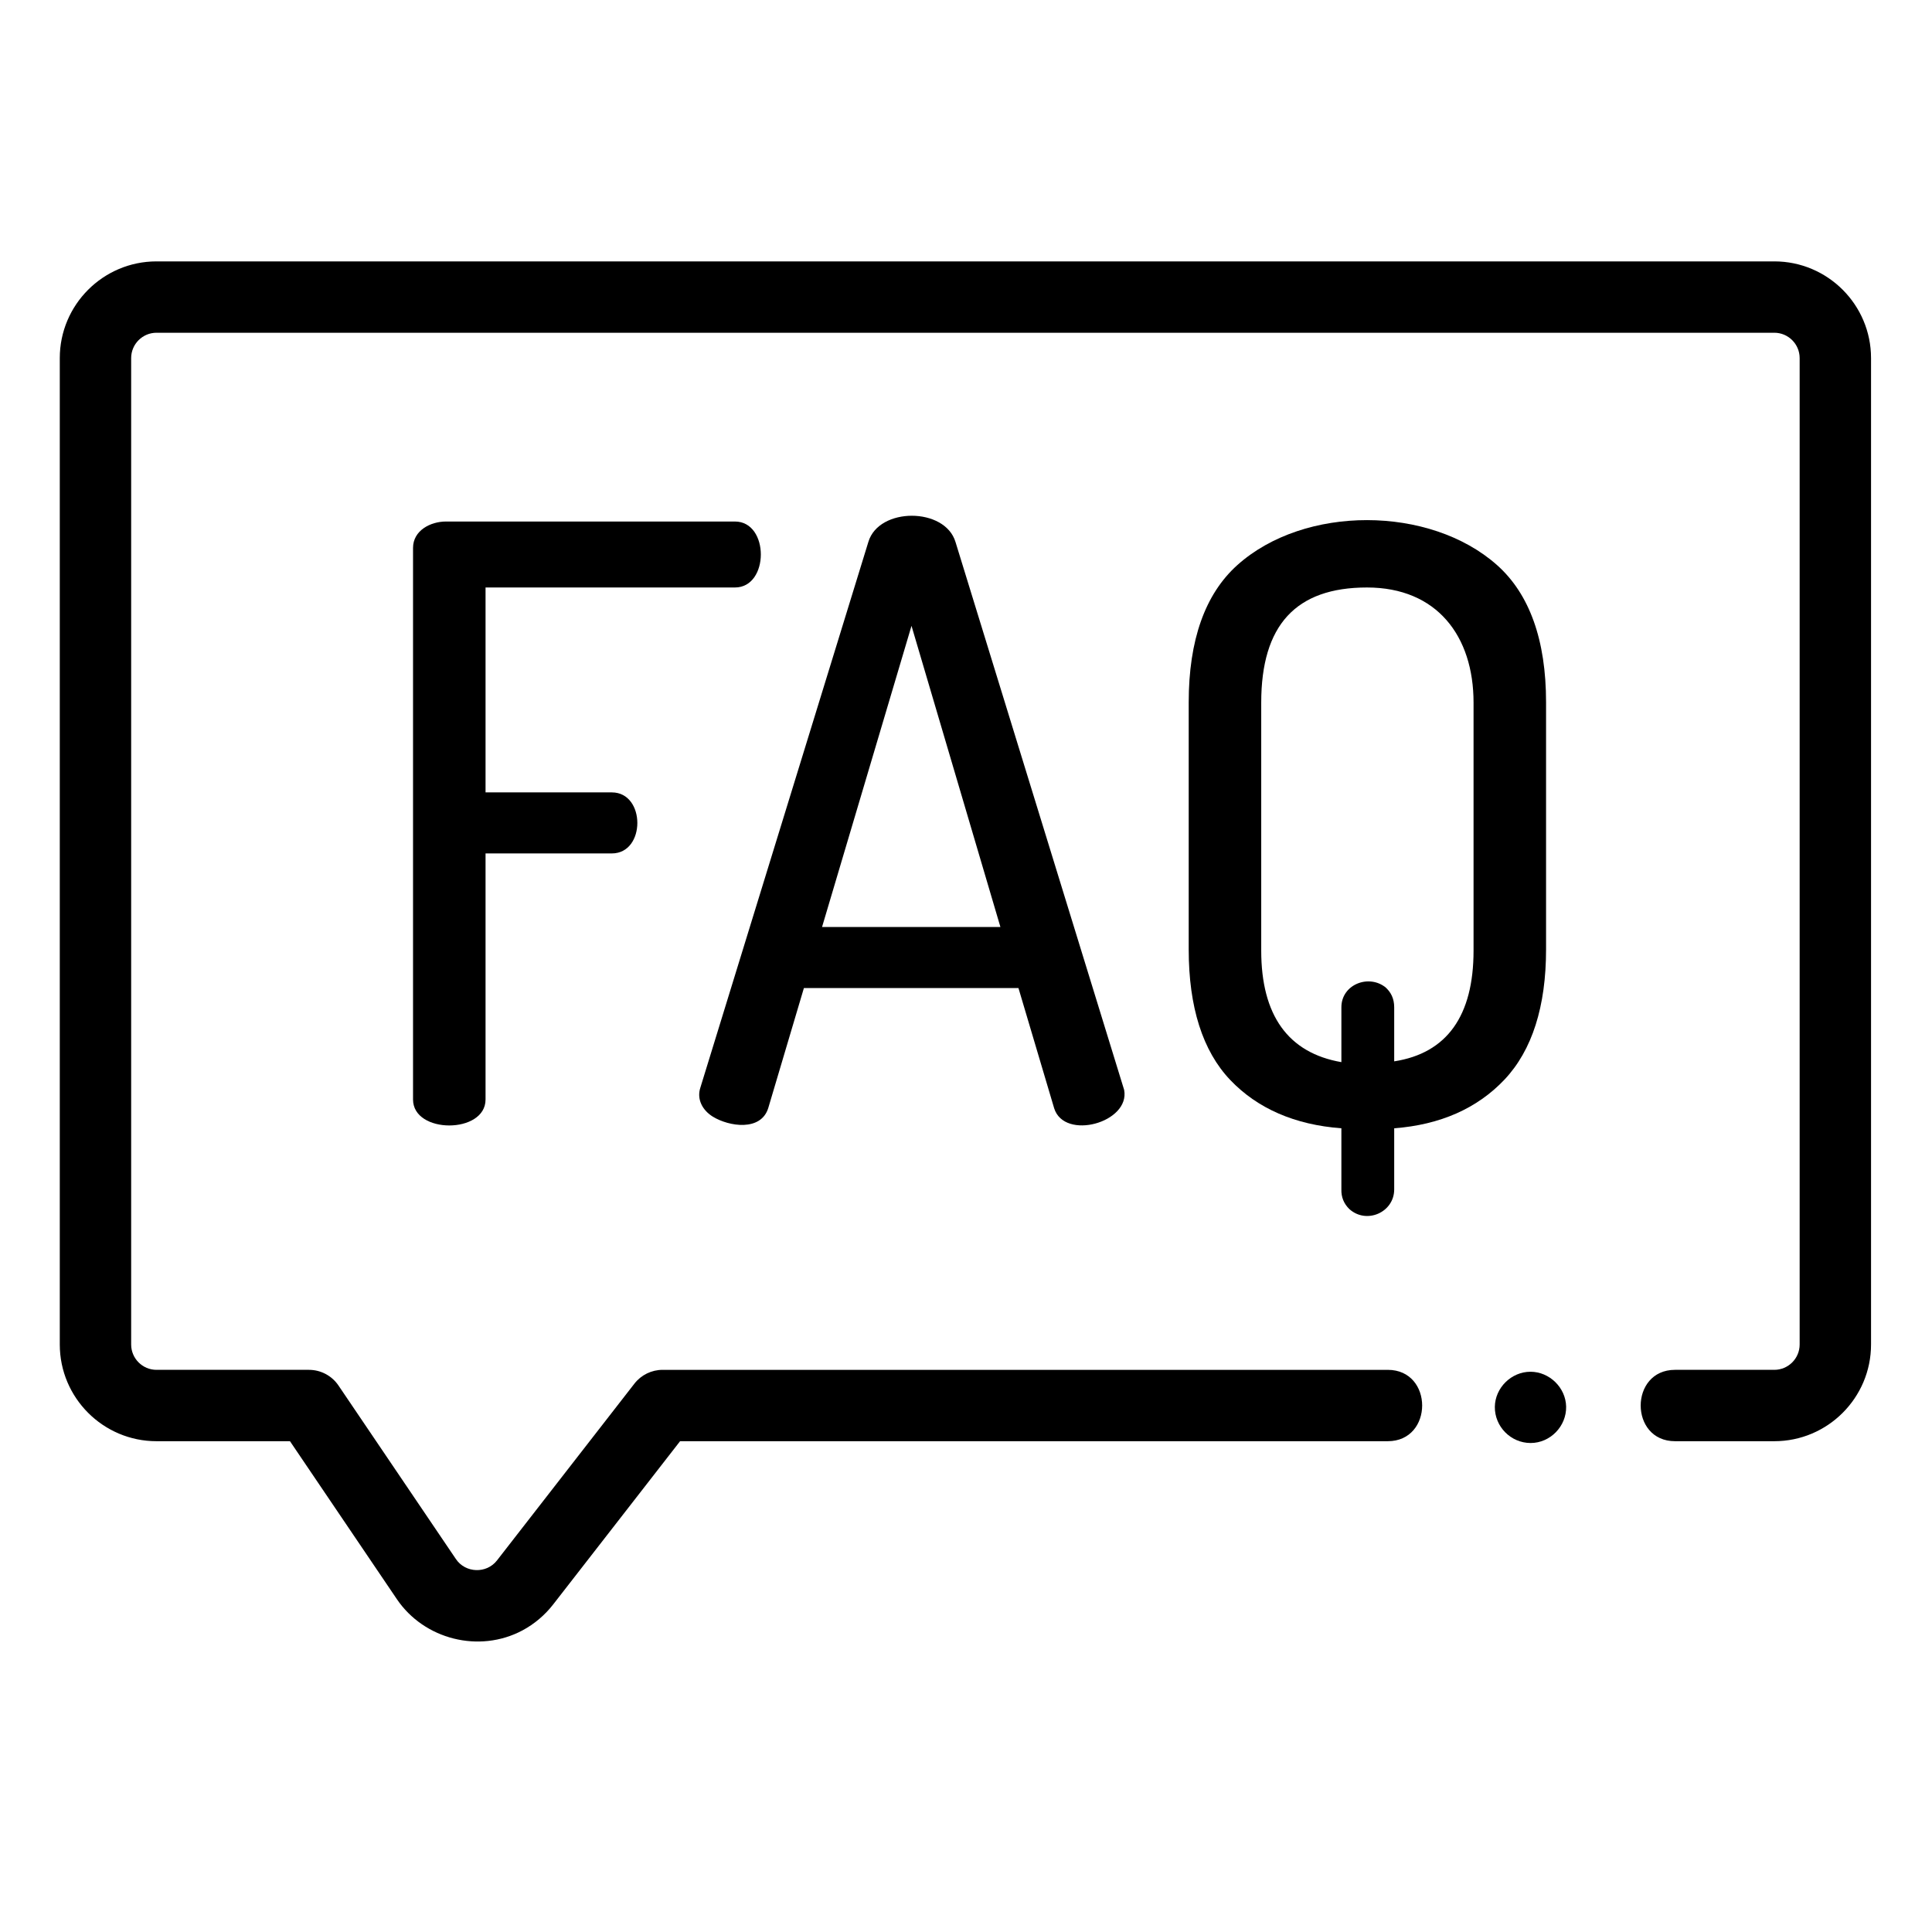 <svg height="681pt" viewBox="-21 -97 681.335 681" width="681pt" xmlns="http://www.w3.org/2000/svg"><path d="m604.727-4.988h-570.535c-18.805 0-34.109 15.297-34.109 34.105v347.863c0 18.805 15.305 34.105 34.109 34.105h47.07l37.688 55.691c9.629 14.23 29.043 19.148 44.258 11.051 4.246-2.262 7.969-5.434 10.914-9.23l44.711-57.512h249.574c16.16 0 16.184-25.168 0-25.168h-255.73c-3.883 0-7.555 1.793-9.938 4.855l-48.488 62.375c-3.676 4.727-11.105 4.477-14.453-.477l-41.43-61.223c-2.34-3.461-6.246-5.531-10.422-5.531h-53.754c-4.926 0-8.938-4.012-8.938-8.938v-347.863c0-4.926 4.012-8.938 8.938-8.938h570.535c4.926 0 8.934 4.012 8.934 8.938v347.863c0 4.926-4.008 8.938-8.934 8.938h-35.02c-16.125 0-16.156 25.168 0 25.168h35.02c18.805 0 34.109-15.301 34.109-34.105v-347.863c0-18.809-15.305-34.105-34.109-34.105zm0 0"/><path d="m238.184 110.012c12.156 0 12.191-23.262 0-23.262h-101.898c-5.438 0-11.625 3.133-11.625 9.312v194.527c0 12.203 25.57 12.188 25.57 0v-86.789h44.531c12.023 0 11.984-21.523 0-21.523h-44.531v-72.266zm0 0"/><path d="m230.387 296.629c5.695 3.512 17.02 5.262 19.559-3.086l12.559-42.27h75.66l12.605 42.438c3.637 11.441 26.836 4.992 24.672-6.504l-59.477-193.234c-3.699-12.309-27.012-12.348-30.715-.066l-59.242 192.434c-1.383 4.125.719 8.031 4.379 10.289 3.215 1.984-3.312-2.039 0 0 5.695 3.512-3.312-2.039 0 0zm38.512-66.875 31.551-106.211 31.355 106.211zm0 0"/><path d="m454.863 329.219c6.008 5.445 15.812 1.207 15.812-6.953v-21.535c16.223-1.23 29.309-7.012 38.91-17.188 9.715-10.305 14.645-25.746 14.645-45.891v-87.156c0-21.895-5.82-38.172-17.293-48.387-23.688-21.066-67.941-21.215-91.586.008-11.375 10.207-17.145 26.484-17.145 48.379v87.156c0 20.344 4.93 35.836 14.648 46.039 9.602 10.074 22.781 15.812 39.195 17.039v21.535c-.078 2.738.863 5.059 2.812 6.953 1.453 1.324-1.48-1.34 0 0 2.836 2.57-1.867-1.688 0 0 6.008 5.445-1.867-1.688 0 0zm12.988-77.996c-5.945-5.047-15.801-1.297-15.801 6.828v19.352c-18.758-3.246-28.27-16.48-28.27-39.34v-87.438c0-27.328 12.203-40.613 37.297-40.613 24.656 0 37.582 17.117 37.582 40.613v87.438c0 23.051-9.418 36.188-27.984 39.062v-19.07c0-2.953-1.082-5.402-3.355-7.277.363.297.719.602 1.074.91-1.508-1.316-1.402-1.195-.543-.465-2.641-2.246.648.551 0 0-2.961-2.512 1.875 1.598 0 0zm0 0"/><path d="m518.738 386.59c-6.734 0-12.48 5.629-12.57 12.367-.086 6.973 5.641 12.754 12.598 12.762 6.941.012 12.691-5.91 12.543-12.844-.137-6.691-5.895-12.285-12.57-12.285zm0 0"/></svg>